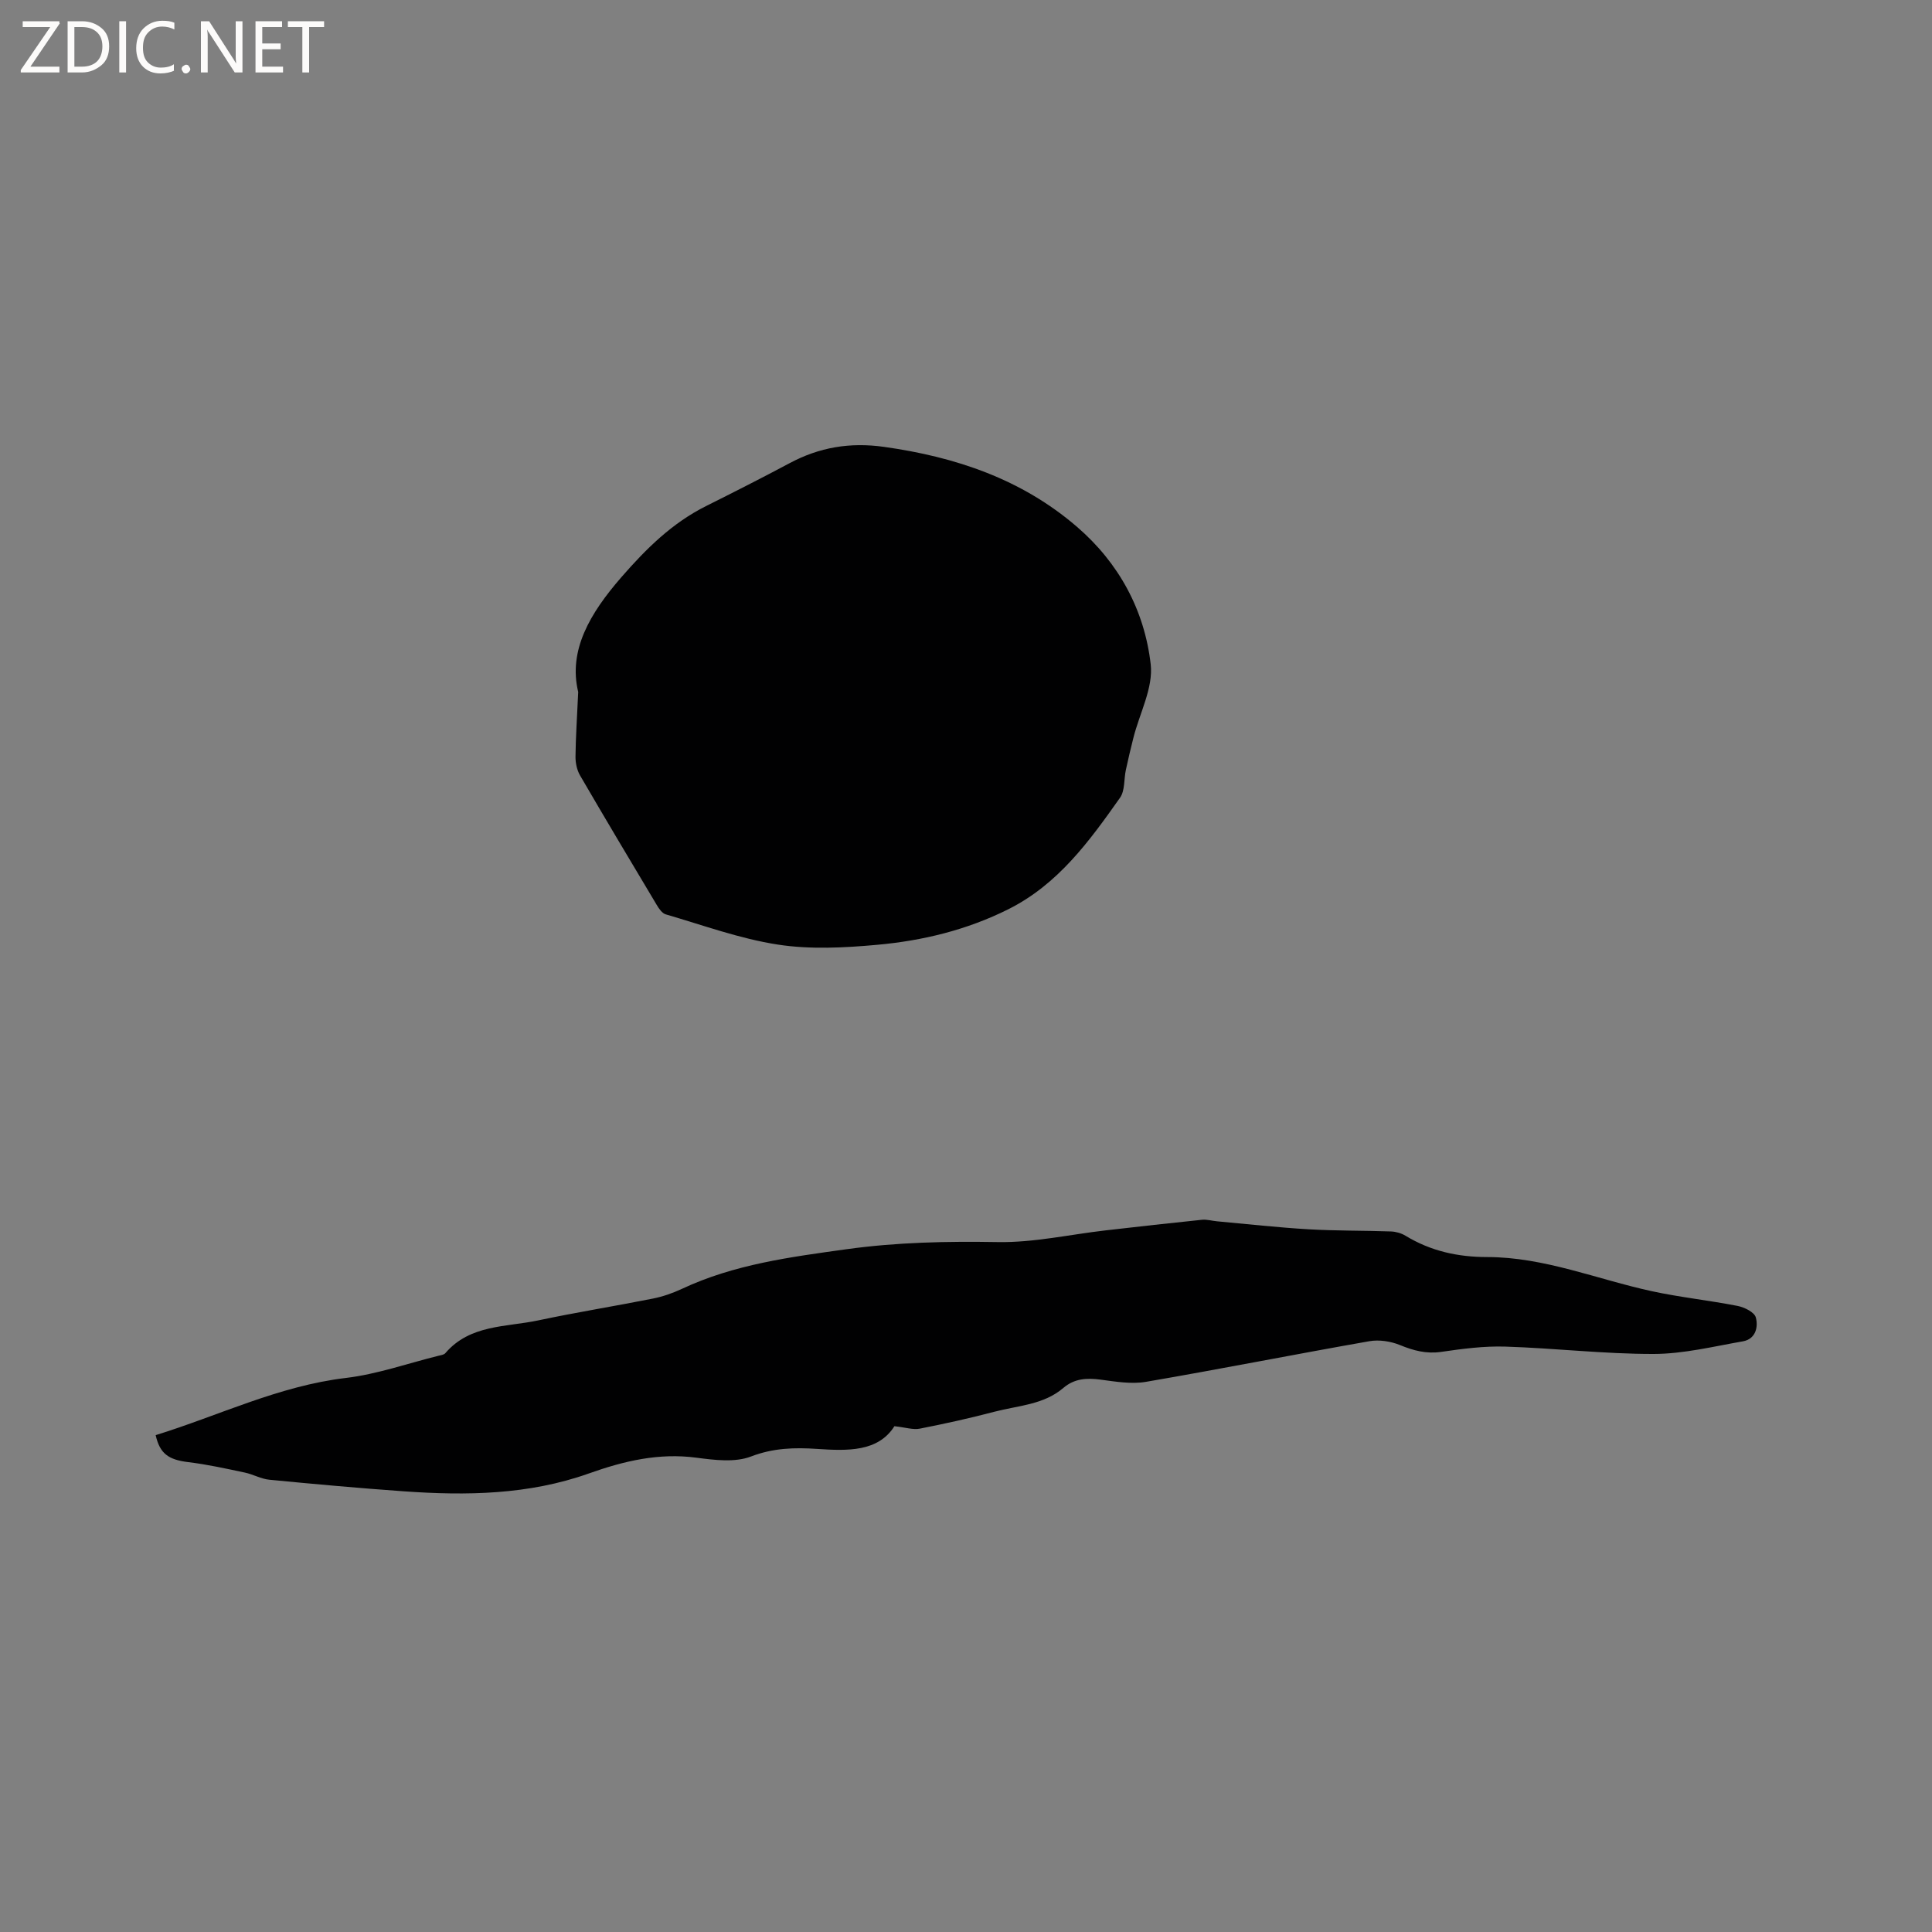 <svg enable-background="new 0 0 400 400" viewBox="0 0 400 400" xmlns="http://www.w3.org/2000/svg"><rect x="0" y="0" width="400" height="400" fill="#808080" stroke="none"/><g fill="#fcfbfa"><path d="m12.4 4.8-6.1 9h6v1.2h-8v-.5l6.1-8.9h-5.7v-1.2h7.6v.4z"/><path d="m14 15v-10.6h3c1.6 0 2.9.5 4 1.4s1.6 2.2 1.6 3.8-.5 3-1.6 3.9-2.4 1.5-4 1.5zm1.4-9.4v8.2h1.6c1.3 0 2.4-.4 3.1-1.1s1.1-1.8 1.1-3.1-.4-2.3-1.2-3-1.8-1-3.1-1z"/><path d="m26.1 4.4v10.6h-1.4v-10.6z"/><path d="m36.1 14.6c-.8.4-1.8.6-2.9.6-1.5 0-2.7-.5-3.6-1.4s-1.4-2.2-1.4-3.8c0-1.7.5-3.1 1.5-4.1s2.3-1.6 3.9-1.6c1 0 1.8.1 2.5.4v1.4c-.8-.4-1.6-.6-2.5-.6-1.2 0-2.1.4-2.9 1.2s-1.1 1.8-1.1 3.2c0 1.3.3 2.3 1 3s1.6 1.1 2.7 1.1c1 0 2-.2 2.7-.7v1.3z"/><path d="m37.6 14.3c0-.2.1-.5.3-.6s.4-.3.6-.3c.3 0 .5.1.6.3s.3.4.3.6-.1.4-.3.6-.4.3-.6.3c-.3 0-.5-.1-.6-.3s-.3-.4-.3-.6z"/><path d="m50.2 15h-1.6l-5.3-8.2c-.2-.2-.3-.5-.4-.7 0 .2.1.7.1 1.5v7.4h-1.4v-10.6h1.7l5.2 8.1c.2.4.4.6.4.7 0-.3-.1-.8-.1-1.5v-7.3h1.4z"/><path d="m58.6 15h-5.7v-10.6h5.5v1.2h-4.1v3.4h3.8v1.2h-3.8v3.6h4.3z"/><path d="m67.1 5.6h-3.1v9.4h-1.4v-9.4h-3v-1.2h7.5z"/></g><path d="m119.71 143.26c-2.08-8.62 2.43-16.28 8.95-23.77 5.17-5.94 10.52-11.22 17.57-14.74 5.78-2.89 11.54-5.81 17.24-8.85 6.17-3.3 12.51-4.37 19.56-3.38 14.8 2.08 28.45 6.66 39.91 16.52 8.71 7.49 14.01 17.28 15.3 28.48.56 4.87-2.3 10.14-3.58 15.23-.55 2.2-1.09 4.42-1.56 6.64-.42 1.93-.17 4.3-1.21 5.77-6.36 9.01-12.83 17.94-23.13 23.09-8.58 4.29-17.72 6.51-27.13 7.36-6.81.62-13.86.99-20.56-.04-7.88-1.21-15.52-4.02-23.23-6.26-.76-.22-1.42-1.19-1.88-1.97-5.33-8.91-10.65-17.83-15.87-26.8-.64-1.11-.95-2.57-.94-3.87.04-3.92.31-7.84.56-13.41z" fill="#010102"/><path d="m32.23 297.13c13.08-4.04 25.48-10.19 39.38-11.84 6.46-.77 12.75-3 19.12-4.58.51-.13 1.17-.2 1.47-.55 5.12-5.97 12.57-5.37 19.25-6.79 7.87-1.67 15.82-2.94 23.71-4.51 2.06-.41 4.1-1.12 6.01-2.01 10.81-5.08 22.42-6.59 34.08-8.21 10.44-1.45 20.82-1.66 31.34-1.48 7.44.13 14.92-1.58 22.38-2.43 6.63-.76 13.26-1.51 19.9-2.19 1.02-.1 2.08.23 3.12.32 6.3.57 12.58 1.28 18.89 1.65 5.7.33 11.42.25 17.12.45 1.01.04 2.13.36 3 .89 5.21 3.17 10.82 4.41 16.92 4.41 11.81.01 22.74 4.61 34.08 7.07 5.86 1.27 11.86 1.89 17.76 3.05 1.41.28 3.46 1.29 3.76 2.37.55 2.01-.04 4.5-2.68 4.96-6.13 1.07-12.31 2.6-18.46 2.61-10.24.02-20.47-1.2-30.71-1.52-4.41-.14-8.88.45-13.27 1.09-3.1.45-5.74-.26-8.55-1.41-1.91-.78-4.31-1.15-6.32-.8-15.43 2.71-30.8 5.76-46.25 8.41-3.03.52-6.3-.04-9.41-.45-2.86-.38-5.42-.25-7.72 1.72-4.09 3.5-9.38 3.64-14.25 4.92-5.12 1.35-10.29 2.49-15.48 3.51-1.36.27-2.88-.25-5.24-.51-3.37 5.32-9.65 5.13-16.03 4.7-4.64-.31-9.05-.2-13.66 1.57-3.32 1.28-7.57.74-11.3.25-7.82-1.04-15.05.69-22.32 3.28-12.41 4.41-25.31 4.6-38.26 3.68-9.3-.66-18.59-1.5-27.86-2.4-1.72-.17-3.34-1.12-5.06-1.48-3.89-.82-7.78-1.69-11.72-2.16-4.07-.5-5.87-1.73-6.74-5.59z" fill="#010102"/></svg>